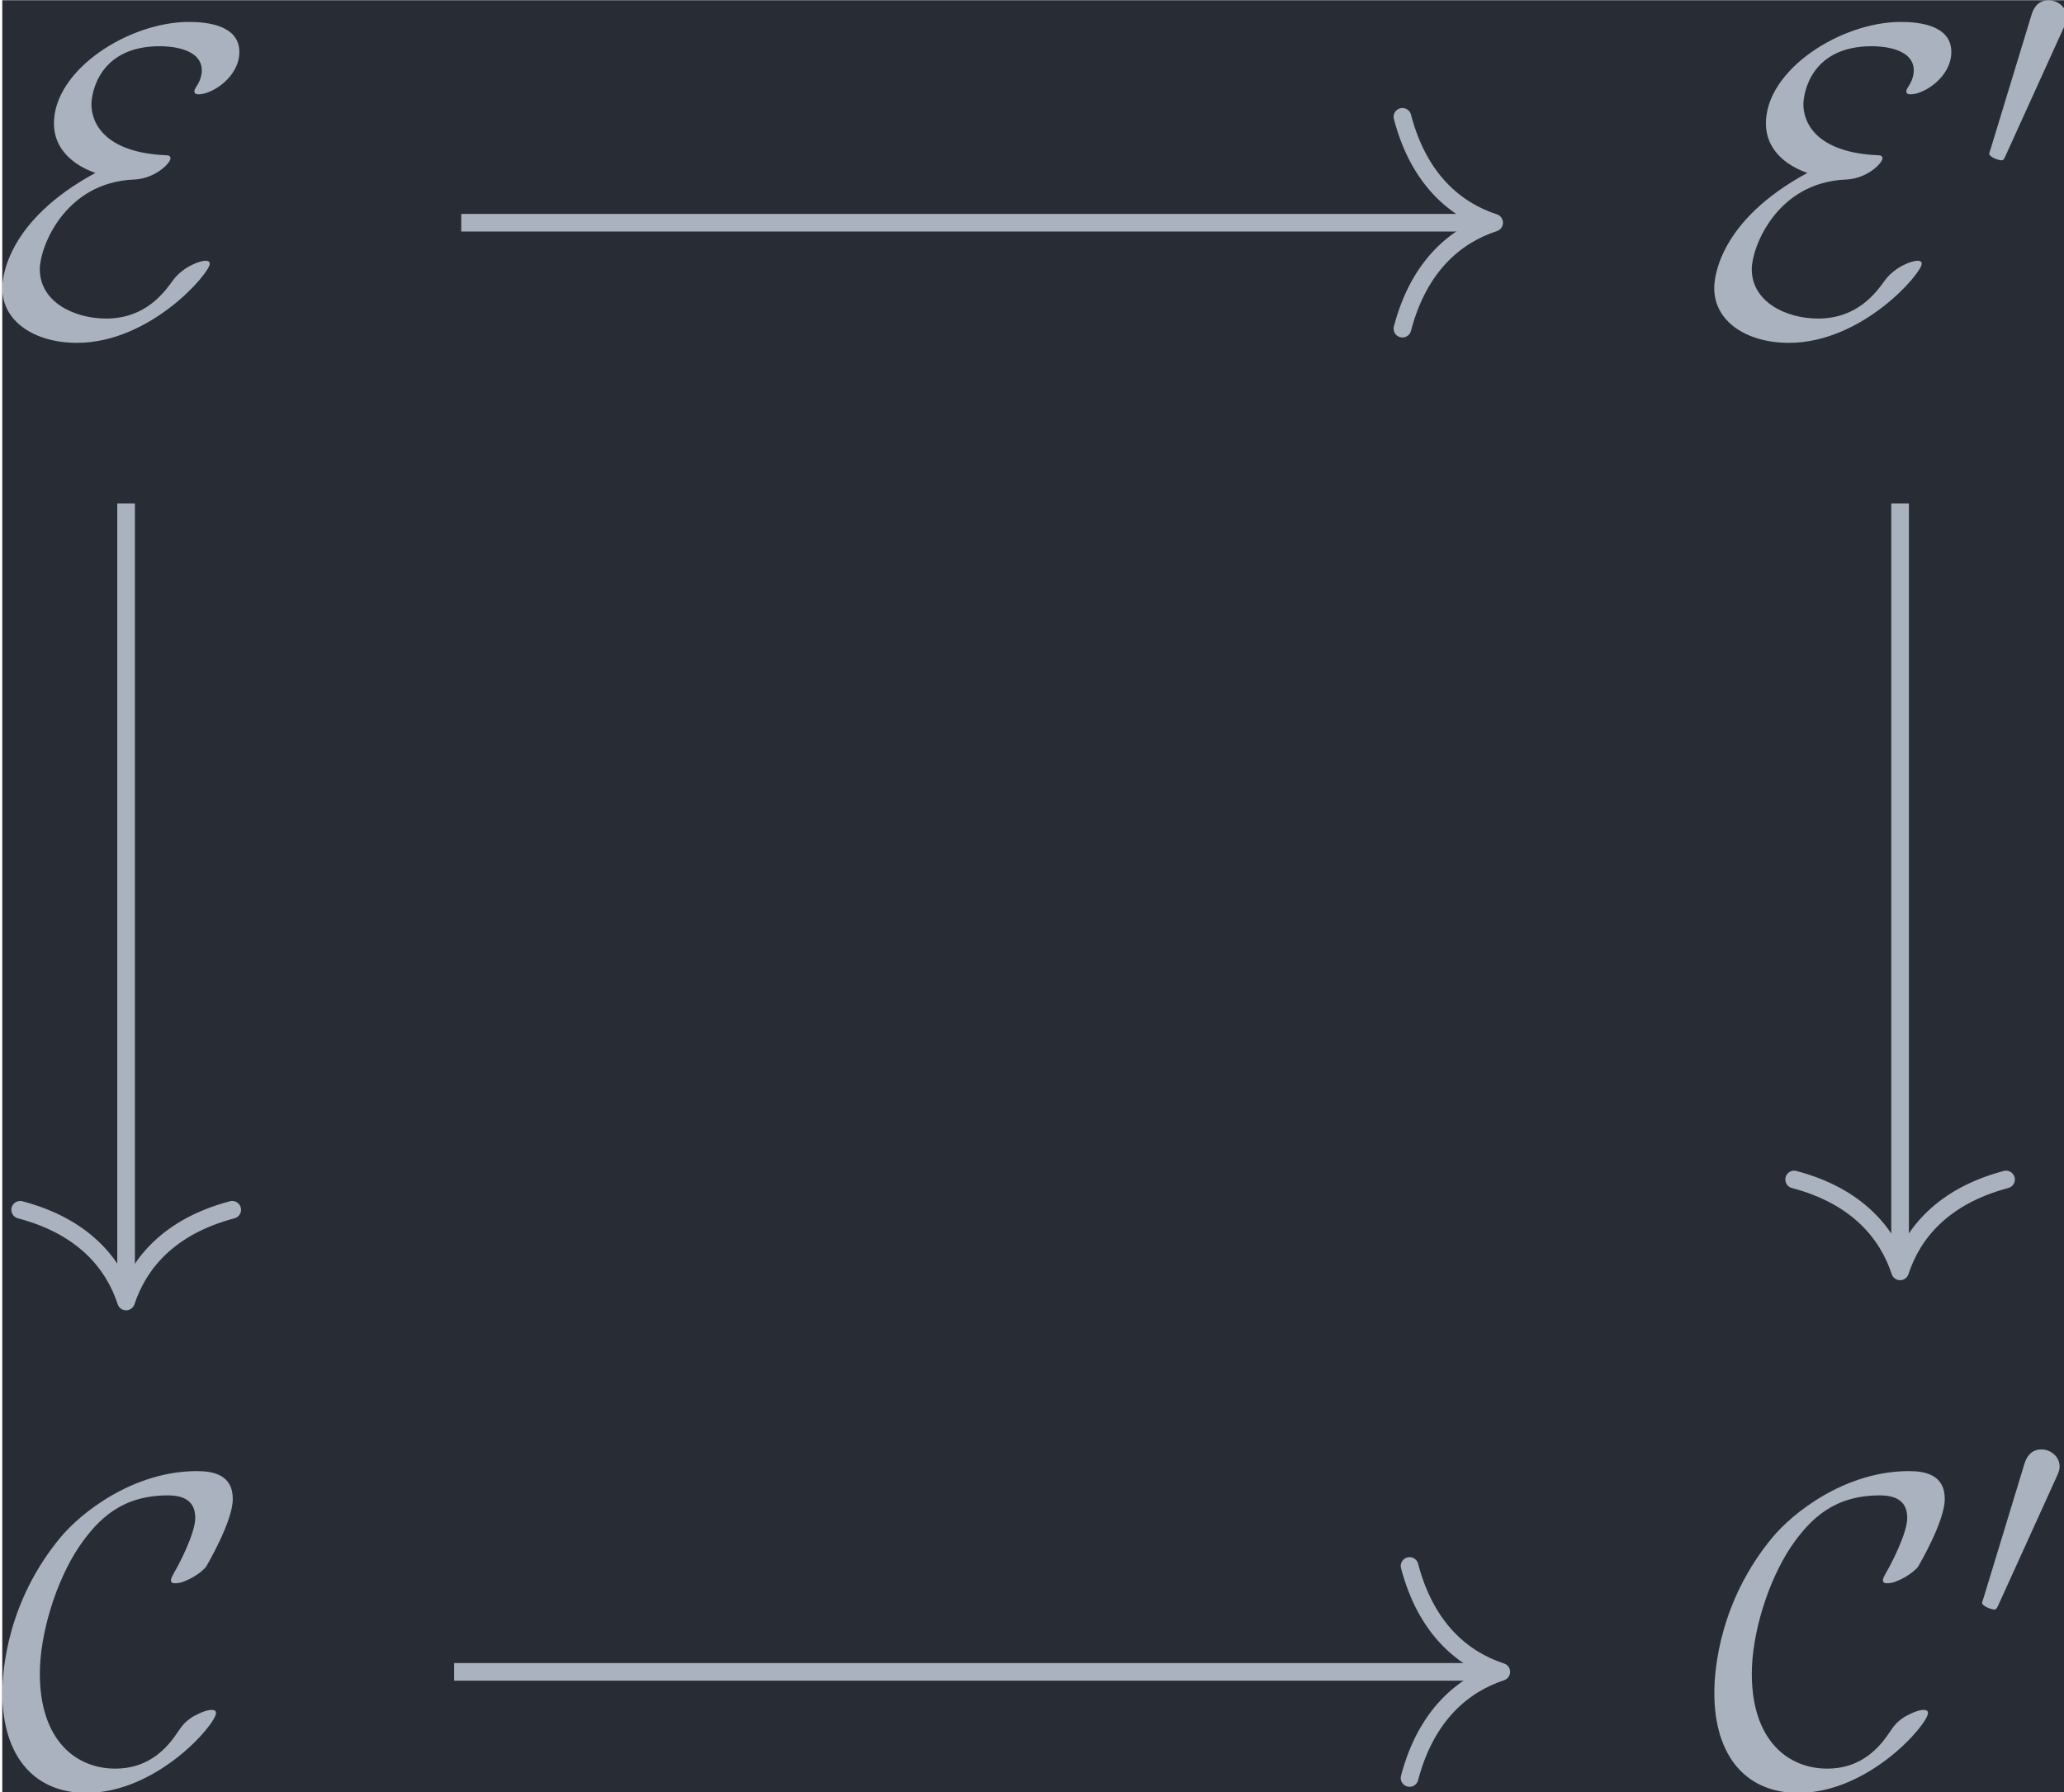 <?xml version='1.0' encoding='UTF-8'?>
<!-- This file was generated by dvisvgm 3.4.1 -->
<svg version='1.1' xmlns='http://www.w3.org/2000/svg' xmlns:xlink='http://www.w3.org/1999/xlink' width='54.306pt' height='47.166pt' viewBox='245.373 25.602 54.306 47.166'>
<defs>
<path id='g1-48' d='M2.022-3.292C2.078-3.41 2.085-3.466 2.085-3.515C2.085-3.731 1.89-3.898 1.674-3.898C1.409-3.898 1.325-3.682 1.29-3.571L.37-.551C.363-.537 .335-.446 .335-.439C.335-.356 .551-.286 .607-.286C.656-.286 .663-.3 .711-.404L2.022-3.292Z'/>
<path id='g0-67' d='M4.941-1.564C4.941-1.624 4.892-1.634 4.842-1.634C4.672-1.634 4.433-1.484 4.423-1.484C4.224-1.355 4.184-1.285 4.065-1.116C3.756-.648 3.318-.309 2.67-.309C1.773-.309 .966-.956 .966-2.451C.966-3.347 1.325-4.533 1.853-5.32C2.291-5.958 2.829-6.476 3.856-6.476C4.234-6.476 4.473-6.336 4.473-5.968C4.473-5.619 4.105-4.912 3.985-4.712C3.925-4.603 3.925-4.583 3.925-4.563C3.925-4.493 3.975-4.493 4.035-4.493C4.234-4.493 4.603-4.712 4.722-4.872C4.742-4.912 5.32-5.888 5.32-6.396C5.32-6.944 4.872-7.024 4.513-7.024C3.068-7.024 1.883-6.077 1.425-5.519C.239-4.085 .12-2.54 .12-2.022C.12-.568 .857 .239 2.012 .239C3.616 .239 4.941-1.315 4.941-1.564Z'/>
<path id='g0-69' d='M2.381-3.616C.389-2.54 .279-1.255 .279-1.016C.279-.259 1.016 .219 1.963 .219C3.626 .219 4.961-1.355 4.961-1.564C4.961-1.624 4.912-1.634 4.862-1.634C4.742-1.634 4.364-1.504 4.134-1.196C3.925-.907 3.507-.329 2.62-.329C1.913-.329 1.126-.697 1.126-1.445C1.126-1.933 1.684-3.407 3.258-3.467C3.726-3.487 4.075-3.836 4.075-3.945C4.075-4.005 4.025-4.015 3.975-4.015C2.57-4.075 2.291-4.762 2.291-5.161C2.291-5.39 2.441-6.476 3.836-6.476C4.025-6.476 4.782-6.446 4.782-5.928C4.782-5.768 4.702-5.629 4.663-5.569C4.643-5.539 4.613-5.489 4.613-5.46C4.613-5.39 4.682-5.39 4.712-5.39C5.011-5.39 5.629-5.778 5.629-6.346C5.629-6.934 4.941-7.024 4.493-7.024C3.138-7.024 1.445-5.948 1.445-4.732C1.445-4.144 1.893-3.786 2.381-3.616Z'/>
</defs>
<g id='page1' transform='matrix(1.166 0 0 1.166 0 0)'>
<rect x='210.491' y='21.962' width='46.586' height='40.461' fill='#282c34'/>
<g fill='#abb2bf' transform='matrix(1 0 0 1 -31.151 32.709)'>
<use x='241.363' y='-3.233' xlink:href='#g0-69'/>
</g>
<g fill='#abb2bf' transform='matrix(1 0 0 1 -32.548 32.709)'>
<use x='281.391' y='-3.233' xlink:href='#g0-69'/>
<use x='287.54' y='-6.848' xlink:href='#g1-48'/>
</g>
<g fill='#abb2bf' transform='matrix(1 0 0 1 -30.99 32.709)'>
<use x='241.363' y='29.475' xlink:href='#g0-67'/>
</g>
<g fill='#abb2bf' transform='matrix(1 0 0 1 -32.387 32.709)'>
<use x='281.391' y='29.475' xlink:href='#g0-67'/>
<use x='287.218' y='25.86' xlink:href='#g1-48'/>
</g>
<path d='M220.848 26.984H243.957' stroke='#abb2bf' fill='none' stroke-width='.398' stroke-miterlimit='10'/>
<path d='M242.086 24.594C242.461 26.027 243.304 26.707 244.156 26.984C243.304 27.262 242.461 27.941 242.086 29.375' stroke='#abb2bf' fill='none' stroke-width='.398' stroke-miterlimit='10' stroke-linecap='round' stroke-linejoin='round'/>
<path d='M213.285 33.32V51.133' stroke='#abb2bf' fill='none' stroke-width='.398' stroke-miterlimit='10'/>
<path d='M215.68 49.262C214.242 49.641 213.566 50.484 213.285 51.332C213.008 50.484 212.332 49.641 210.895 49.262' stroke='#abb2bf' fill='none' stroke-width='.398' stroke-miterlimit='10' stroke-linecap='round' stroke-linejoin='round'/>
<path d='M253.316 33.32V50.453' stroke='#abb2bf' fill='none' stroke-width='.398' stroke-miterlimit='10'/>
<path d='M255.707 48.578C254.273 48.957 253.593 49.801 253.316 50.652C253.035 49.801 252.359 48.957 250.925 48.578' stroke='#abb2bf' fill='none' stroke-width='.398' stroke-miterlimit='10' stroke-linecap='round' stroke-linejoin='round'/>
<path d='M220.688 59.691H244.117' stroke='#abb2bf' fill='none' stroke-width='.398' stroke-miterlimit='10'/>
<path d='M242.247 57.301C242.625 58.738 243.469 59.414 244.317 59.691C243.469 59.973 242.625 60.648 242.247 62.086' stroke='#abb2bf' fill='none' stroke-width='.398' stroke-miterlimit='10' stroke-linecap='round' stroke-linejoin='round'/>
</g>
</svg>